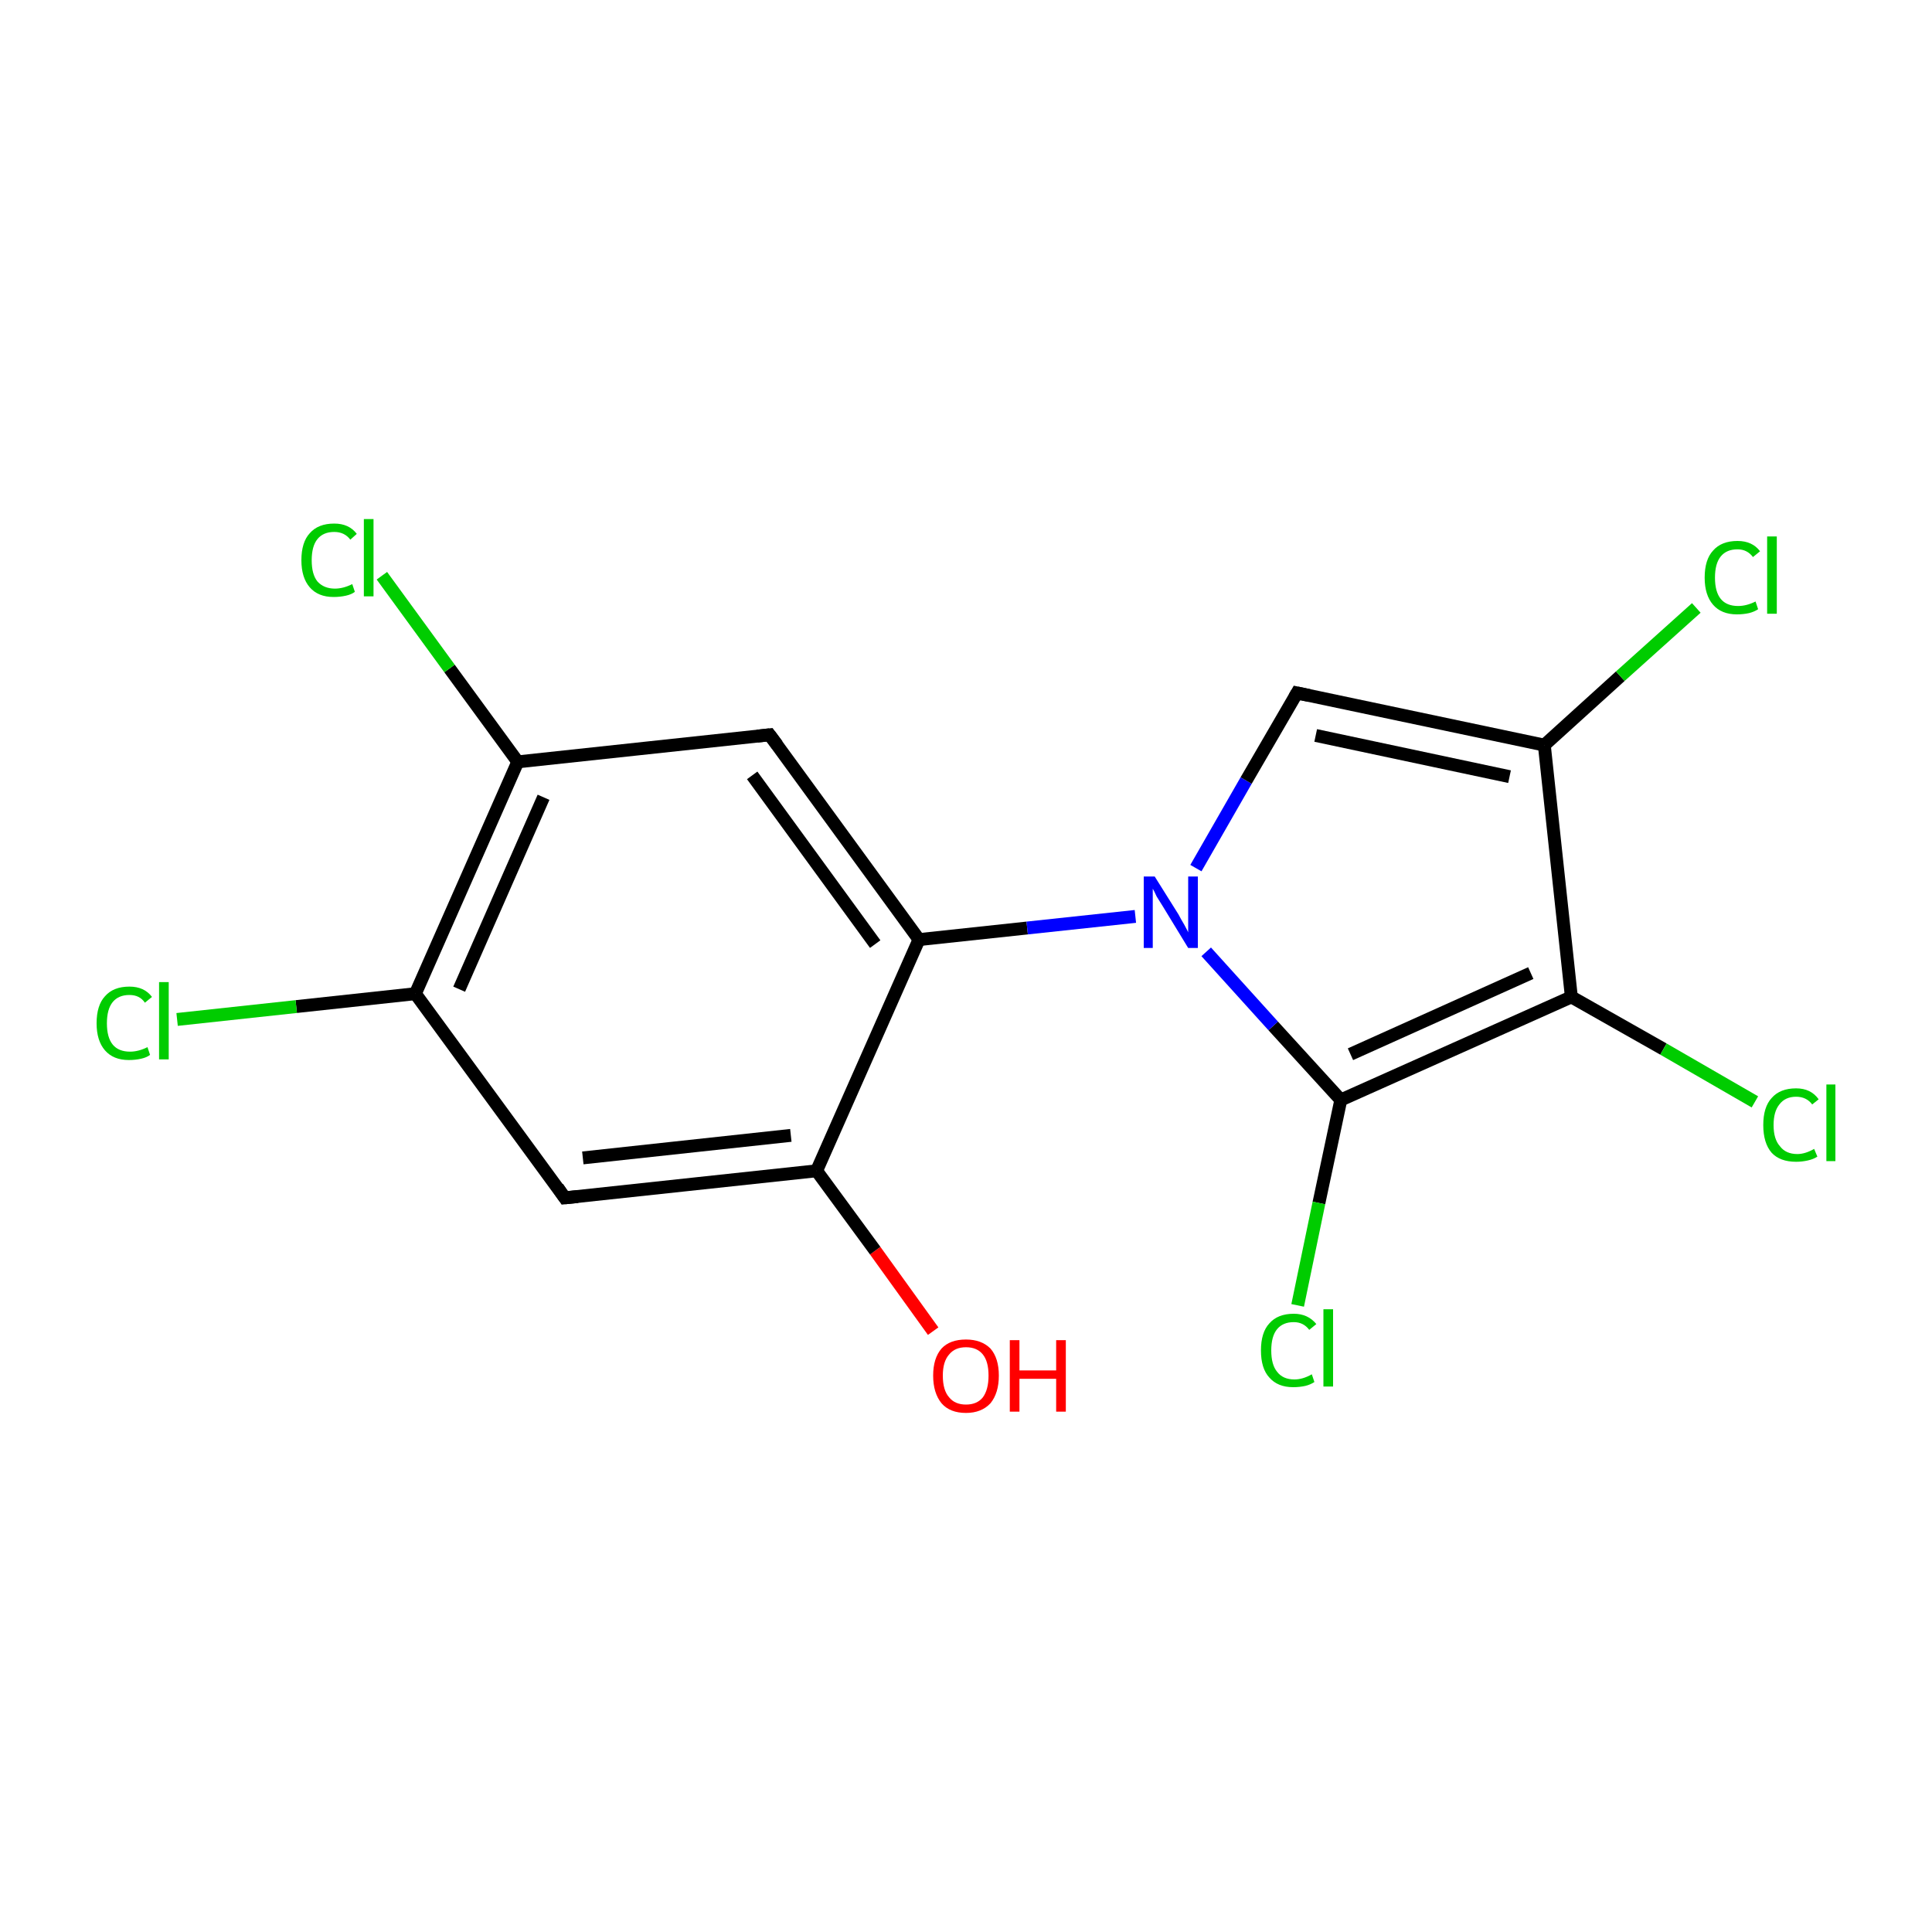 <?xml version='1.0' encoding='iso-8859-1'?>
<svg version='1.1' baseProfile='full'
              xmlns='http://www.w3.org/2000/svg'
                      xmlns:rdkit='http://www.rdkit.org/xml'
                      xmlns:xlink='http://www.w3.org/1999/xlink'
                  xml:space='preserve'
width='300px' height='300px' viewBox='0 0 300 300'>
<!-- END OF HEADER -->
<rect style='opacity:1.0;fill:#FFFFFF;stroke:none' width='300.0' height='300.0' x='0.0' y='0.0'> </rect>
<path class='bond-0 atom-0 atom-1' d='M 144.9,206.7 L 135.9,194.2' style='fill:none;fill-rule:evenodd;stroke:#FF0000;stroke-width:2.0px;stroke-linecap:butt;stroke-linejoin:miter;stroke-opacity:1' />
<path class='bond-0 atom-0 atom-1' d='M 135.9,194.2 L 126.8,181.8' style='fill:none;fill-rule:evenodd;stroke:#000000;stroke-width:2.0px;stroke-linecap:butt;stroke-linejoin:miter;stroke-opacity:1' />
<path class='bond-1 atom-1 atom-2' d='M 126.8,181.8 L 87.7,186.0' style='fill:none;fill-rule:evenodd;stroke:#000000;stroke-width:2.0px;stroke-linecap:butt;stroke-linejoin:miter;stroke-opacity:1' />
<path class='bond-1 atom-1 atom-2' d='M 122.8,176.3 L 90.5,179.8' style='fill:none;fill-rule:evenodd;stroke:#000000;stroke-width:2.0px;stroke-linecap:butt;stroke-linejoin:miter;stroke-opacity:1' />
<path class='bond-2 atom-2 atom-3' d='M 87.7,186.0 L 64.5,154.3' style='fill:none;fill-rule:evenodd;stroke:#000000;stroke-width:2.0px;stroke-linecap:butt;stroke-linejoin:miter;stroke-opacity:1' />
<path class='bond-3 atom-3 atom-4' d='M 64.5,154.3 L 46.0,156.3' style='fill:none;fill-rule:evenodd;stroke:#000000;stroke-width:2.0px;stroke-linecap:butt;stroke-linejoin:miter;stroke-opacity:1' />
<path class='bond-3 atom-3 atom-4' d='M 46.0,156.3 L 27.5,158.3' style='fill:none;fill-rule:evenodd;stroke:#00CC00;stroke-width:2.0px;stroke-linecap:butt;stroke-linejoin:miter;stroke-opacity:1' />
<path class='bond-4 atom-3 atom-5' d='M 64.5,154.3 L 80.4,118.3' style='fill:none;fill-rule:evenodd;stroke:#000000;stroke-width:2.0px;stroke-linecap:butt;stroke-linejoin:miter;stroke-opacity:1' />
<path class='bond-4 atom-3 atom-5' d='M 71.3,153.6 L 84.4,123.8' style='fill:none;fill-rule:evenodd;stroke:#000000;stroke-width:2.0px;stroke-linecap:butt;stroke-linejoin:miter;stroke-opacity:1' />
<path class='bond-5 atom-5 atom-6' d='M 80.4,118.3 L 69.8,103.8' style='fill:none;fill-rule:evenodd;stroke:#000000;stroke-width:2.0px;stroke-linecap:butt;stroke-linejoin:miter;stroke-opacity:1' />
<path class='bond-5 atom-5 atom-6' d='M 69.8,103.8 L 59.3,89.4' style='fill:none;fill-rule:evenodd;stroke:#00CC00;stroke-width:2.0px;stroke-linecap:butt;stroke-linejoin:miter;stroke-opacity:1' />
<path class='bond-6 atom-5 atom-7' d='M 80.4,118.3 L 119.5,114.1' style='fill:none;fill-rule:evenodd;stroke:#000000;stroke-width:2.0px;stroke-linecap:butt;stroke-linejoin:miter;stroke-opacity:1' />
<path class='bond-7 atom-7 atom-8' d='M 119.5,114.1 L 142.7,145.9' style='fill:none;fill-rule:evenodd;stroke:#000000;stroke-width:2.0px;stroke-linecap:butt;stroke-linejoin:miter;stroke-opacity:1' />
<path class='bond-7 atom-7 atom-8' d='M 116.8,120.4 L 135.9,146.6' style='fill:none;fill-rule:evenodd;stroke:#000000;stroke-width:2.0px;stroke-linecap:butt;stroke-linejoin:miter;stroke-opacity:1' />
<path class='bond-8 atom-8 atom-9' d='M 142.7,145.9 L 159.5,144.1' style='fill:none;fill-rule:evenodd;stroke:#000000;stroke-width:2.0px;stroke-linecap:butt;stroke-linejoin:miter;stroke-opacity:1' />
<path class='bond-8 atom-8 atom-9' d='M 159.5,144.1 L 176.3,142.3' style='fill:none;fill-rule:evenodd;stroke:#0000FF;stroke-width:2.0px;stroke-linecap:butt;stroke-linejoin:miter;stroke-opacity:1' />
<path class='bond-9 atom-9 atom-10' d='M 185.7,134.8 L 193.5,121.2' style='fill:none;fill-rule:evenodd;stroke:#0000FF;stroke-width:2.0px;stroke-linecap:butt;stroke-linejoin:miter;stroke-opacity:1' />
<path class='bond-9 atom-9 atom-10' d='M 193.5,121.2 L 201.4,107.6' style='fill:none;fill-rule:evenodd;stroke:#000000;stroke-width:2.0px;stroke-linecap:butt;stroke-linejoin:miter;stroke-opacity:1' />
<path class='bond-10 atom-10 atom-11' d='M 201.4,107.6 L 239.8,115.7' style='fill:none;fill-rule:evenodd;stroke:#000000;stroke-width:2.0px;stroke-linecap:butt;stroke-linejoin:miter;stroke-opacity:1' />
<path class='bond-10 atom-10 atom-11' d='M 204.3,114.2 L 234.4,120.6' style='fill:none;fill-rule:evenodd;stroke:#000000;stroke-width:2.0px;stroke-linecap:butt;stroke-linejoin:miter;stroke-opacity:1' />
<path class='bond-11 atom-11 atom-12' d='M 239.8,115.7 L 251.6,105.0' style='fill:none;fill-rule:evenodd;stroke:#000000;stroke-width:2.0px;stroke-linecap:butt;stroke-linejoin:miter;stroke-opacity:1' />
<path class='bond-11 atom-11 atom-12' d='M 251.6,105.0 L 263.4,94.4' style='fill:none;fill-rule:evenodd;stroke:#00CC00;stroke-width:2.0px;stroke-linecap:butt;stroke-linejoin:miter;stroke-opacity:1' />
<path class='bond-12 atom-11 atom-13' d='M 239.8,115.7 L 244.0,154.8' style='fill:none;fill-rule:evenodd;stroke:#000000;stroke-width:2.0px;stroke-linecap:butt;stroke-linejoin:miter;stroke-opacity:1' />
<path class='bond-13 atom-13 atom-14' d='M 244.0,154.8 L 258.3,162.9' style='fill:none;fill-rule:evenodd;stroke:#000000;stroke-width:2.0px;stroke-linecap:butt;stroke-linejoin:miter;stroke-opacity:1' />
<path class='bond-13 atom-13 atom-14' d='M 258.3,162.9 L 272.5,171.1' style='fill:none;fill-rule:evenodd;stroke:#00CC00;stroke-width:2.0px;stroke-linecap:butt;stroke-linejoin:miter;stroke-opacity:1' />
<path class='bond-14 atom-13 atom-15' d='M 244.0,154.8 L 208.2,170.8' style='fill:none;fill-rule:evenodd;stroke:#000000;stroke-width:2.0px;stroke-linecap:butt;stroke-linejoin:miter;stroke-opacity:1' />
<path class='bond-14 atom-13 atom-15' d='M 237.7,151.1 L 209.7,163.7' style='fill:none;fill-rule:evenodd;stroke:#000000;stroke-width:2.0px;stroke-linecap:butt;stroke-linejoin:miter;stroke-opacity:1' />
<path class='bond-15 atom-15 atom-16' d='M 208.2,170.8 L 204.8,186.8' style='fill:none;fill-rule:evenodd;stroke:#000000;stroke-width:2.0px;stroke-linecap:butt;stroke-linejoin:miter;stroke-opacity:1' />
<path class='bond-15 atom-15 atom-16' d='M 204.8,186.8 L 201.5,202.7' style='fill:none;fill-rule:evenodd;stroke:#00CC00;stroke-width:2.0px;stroke-linecap:butt;stroke-linejoin:miter;stroke-opacity:1' />
<path class='bond-16 atom-8 atom-1' d='M 142.7,145.9 L 126.8,181.8' style='fill:none;fill-rule:evenodd;stroke:#000000;stroke-width:2.0px;stroke-linecap:butt;stroke-linejoin:miter;stroke-opacity:1' />
<path class='bond-17 atom-15 atom-9' d='M 208.2,170.8 L 197.7,159.3' style='fill:none;fill-rule:evenodd;stroke:#000000;stroke-width:2.0px;stroke-linecap:butt;stroke-linejoin:miter;stroke-opacity:1' />
<path class='bond-17 atom-15 atom-9' d='M 197.7,159.3 L 187.3,147.8' style='fill:none;fill-rule:evenodd;stroke:#0000FF;stroke-width:2.0px;stroke-linecap:butt;stroke-linejoin:miter;stroke-opacity:1' />
<path d='M 89.7,185.8 L 87.7,186.0 L 86.6,184.4' style='fill:none;stroke:#000000;stroke-width:2.0px;stroke-linecap:butt;stroke-linejoin:miter;stroke-miterlimit:10;stroke-opacity:1;' />
<path d='M 117.6,114.3 L 119.5,114.1 L 120.7,115.7' style='fill:none;stroke:#000000;stroke-width:2.0px;stroke-linecap:butt;stroke-linejoin:miter;stroke-miterlimit:10;stroke-opacity:1;' />
<path d='M 201.0,108.3 L 201.4,107.6 L 203.3,108.0' style='fill:none;stroke:#000000;stroke-width:2.0px;stroke-linecap:butt;stroke-linejoin:miter;stroke-miterlimit:10;stroke-opacity:1;' />
<path class='atom-0' d='M 144.9 213.6
Q 144.9 210.9, 146.2 209.4
Q 147.5 208.0, 150.0 208.0
Q 152.4 208.0, 153.8 209.4
Q 155.1 210.9, 155.1 213.6
Q 155.1 216.3, 153.8 217.9
Q 152.4 219.4, 150.0 219.4
Q 147.5 219.4, 146.2 217.9
Q 144.9 216.3, 144.9 213.6
M 150.0 218.1
Q 151.7 218.1, 152.6 217.0
Q 153.5 215.8, 153.5 213.6
Q 153.5 211.4, 152.6 210.3
Q 151.7 209.2, 150.0 209.2
Q 148.3 209.2, 147.4 210.3
Q 146.4 211.4, 146.4 213.6
Q 146.4 215.9, 147.4 217.0
Q 148.3 218.1, 150.0 218.1
' fill='#FF0000'/>
<path class='atom-0' d='M 156.8 208.1
L 158.3 208.1
L 158.3 212.8
L 164.0 212.8
L 164.0 208.1
L 165.5 208.1
L 165.5 219.2
L 164.0 219.2
L 164.0 214.1
L 158.3 214.1
L 158.3 219.2
L 156.8 219.2
L 156.8 208.1
' fill='#FF0000'/>
<path class='atom-4' d='M 15.0 158.9
Q 15.0 156.1, 16.3 154.7
Q 17.6 153.2, 20.1 153.2
Q 22.4 153.2, 23.6 154.8
L 22.5 155.7
Q 21.7 154.5, 20.1 154.5
Q 18.4 154.5, 17.5 155.6
Q 16.6 156.7, 16.6 158.9
Q 16.6 161.1, 17.5 162.2
Q 18.4 163.3, 20.2 163.3
Q 21.5 163.3, 22.9 162.6
L 23.3 163.8
Q 22.8 164.2, 21.9 164.4
Q 21.0 164.6, 20.0 164.6
Q 17.6 164.6, 16.3 163.1
Q 15.0 161.6, 15.0 158.9
' fill='#00CC00'/>
<path class='atom-4' d='M 24.7 152.5
L 26.2 152.5
L 26.2 164.5
L 24.7 164.5
L 24.7 152.5
' fill='#00CC00'/>
<path class='atom-6' d='M 46.8 87.0
Q 46.8 84.2, 48.1 82.8
Q 49.4 81.3, 51.9 81.3
Q 54.2 81.3, 55.4 82.9
L 54.4 83.8
Q 53.5 82.6, 51.9 82.6
Q 50.2 82.6, 49.3 83.7
Q 48.4 84.8, 48.4 87.0
Q 48.4 89.2, 49.3 90.3
Q 50.3 91.4, 52.0 91.4
Q 53.3 91.4, 54.7 90.7
L 55.1 91.9
Q 54.6 92.3, 53.7 92.5
Q 52.8 92.7, 51.8 92.7
Q 49.4 92.7, 48.1 91.2
Q 46.8 89.7, 46.8 87.0
' fill='#00CC00'/>
<path class='atom-6' d='M 56.5 80.6
L 58.0 80.6
L 58.0 92.6
L 56.5 92.6
L 56.5 80.6
' fill='#00CC00'/>
<path class='atom-9' d='M 179.3 136.1
L 183.0 142.0
Q 183.3 142.6, 183.9 143.6
Q 184.5 144.7, 184.5 144.8
L 184.5 136.1
L 186.0 136.1
L 186.0 147.2
L 184.5 147.2
L 180.6 140.8
Q 180.1 140.0, 179.6 139.2
Q 179.2 138.3, 179.0 138.0
L 179.0 147.2
L 177.6 147.2
L 177.6 136.1
L 179.3 136.1
' fill='#0000FF'/>
<path class='atom-12' d='M 264.7 89.7
Q 264.7 86.9, 266.0 85.5
Q 267.3 84.0, 269.8 84.0
Q 272.1 84.0, 273.3 85.6
L 272.2 86.5
Q 271.3 85.3, 269.8 85.3
Q 268.1 85.3, 267.2 86.4
Q 266.3 87.5, 266.3 89.7
Q 266.3 91.9, 267.2 93.0
Q 268.1 94.1, 269.9 94.1
Q 271.2 94.1, 272.6 93.4
L 273.0 94.6
Q 272.4 95.0, 271.6 95.2
Q 270.7 95.4, 269.7 95.4
Q 267.3 95.4, 266.0 93.9
Q 264.7 92.4, 264.7 89.7
' fill='#00CC00'/>
<path class='atom-12' d='M 274.4 83.3
L 275.9 83.3
L 275.9 95.3
L 274.4 95.3
L 274.4 83.3
' fill='#00CC00'/>
<path class='atom-14' d='M 273.8 174.7
Q 273.8 171.9, 275.1 170.5
Q 276.4 169.0, 278.9 169.0
Q 281.2 169.0, 282.4 170.7
L 281.4 171.5
Q 280.5 170.3, 278.9 170.3
Q 277.2 170.3, 276.3 171.5
Q 275.4 172.6, 275.4 174.7
Q 275.4 176.9, 276.4 178.0
Q 277.3 179.2, 279.1 179.2
Q 280.3 179.2, 281.7 178.4
L 282.2 179.6
Q 281.6 180.0, 280.7 180.2
Q 279.8 180.4, 278.9 180.4
Q 276.4 180.4, 275.1 179.0
Q 273.8 177.5, 273.8 174.7
' fill='#00CC00'/>
<path class='atom-14' d='M 283.6 168.4
L 285.0 168.4
L 285.0 180.3
L 283.6 180.3
L 283.6 168.4
' fill='#00CC00'/>
<path class='atom-16' d='M 195.8 209.7
Q 195.8 206.9, 197.1 205.5
Q 198.4 204.0, 200.9 204.0
Q 203.1 204.0, 204.4 205.6
L 203.3 206.5
Q 202.4 205.3, 200.9 205.3
Q 199.2 205.3, 198.3 206.4
Q 197.4 207.5, 197.4 209.7
Q 197.4 211.9, 198.3 213.0
Q 199.2 214.2, 201.0 214.2
Q 202.3 214.2, 203.7 213.4
L 204.1 214.6
Q 203.5 215.0, 202.7 215.2
Q 201.8 215.4, 200.8 215.4
Q 198.4 215.4, 197.1 213.9
Q 195.8 212.5, 195.8 209.7
' fill='#00CC00'/>
<path class='atom-16' d='M 205.5 203.3
L 207.0 203.3
L 207.0 215.3
L 205.5 215.3
L 205.5 203.3
' fill='#00CC00'/>
</svg>
